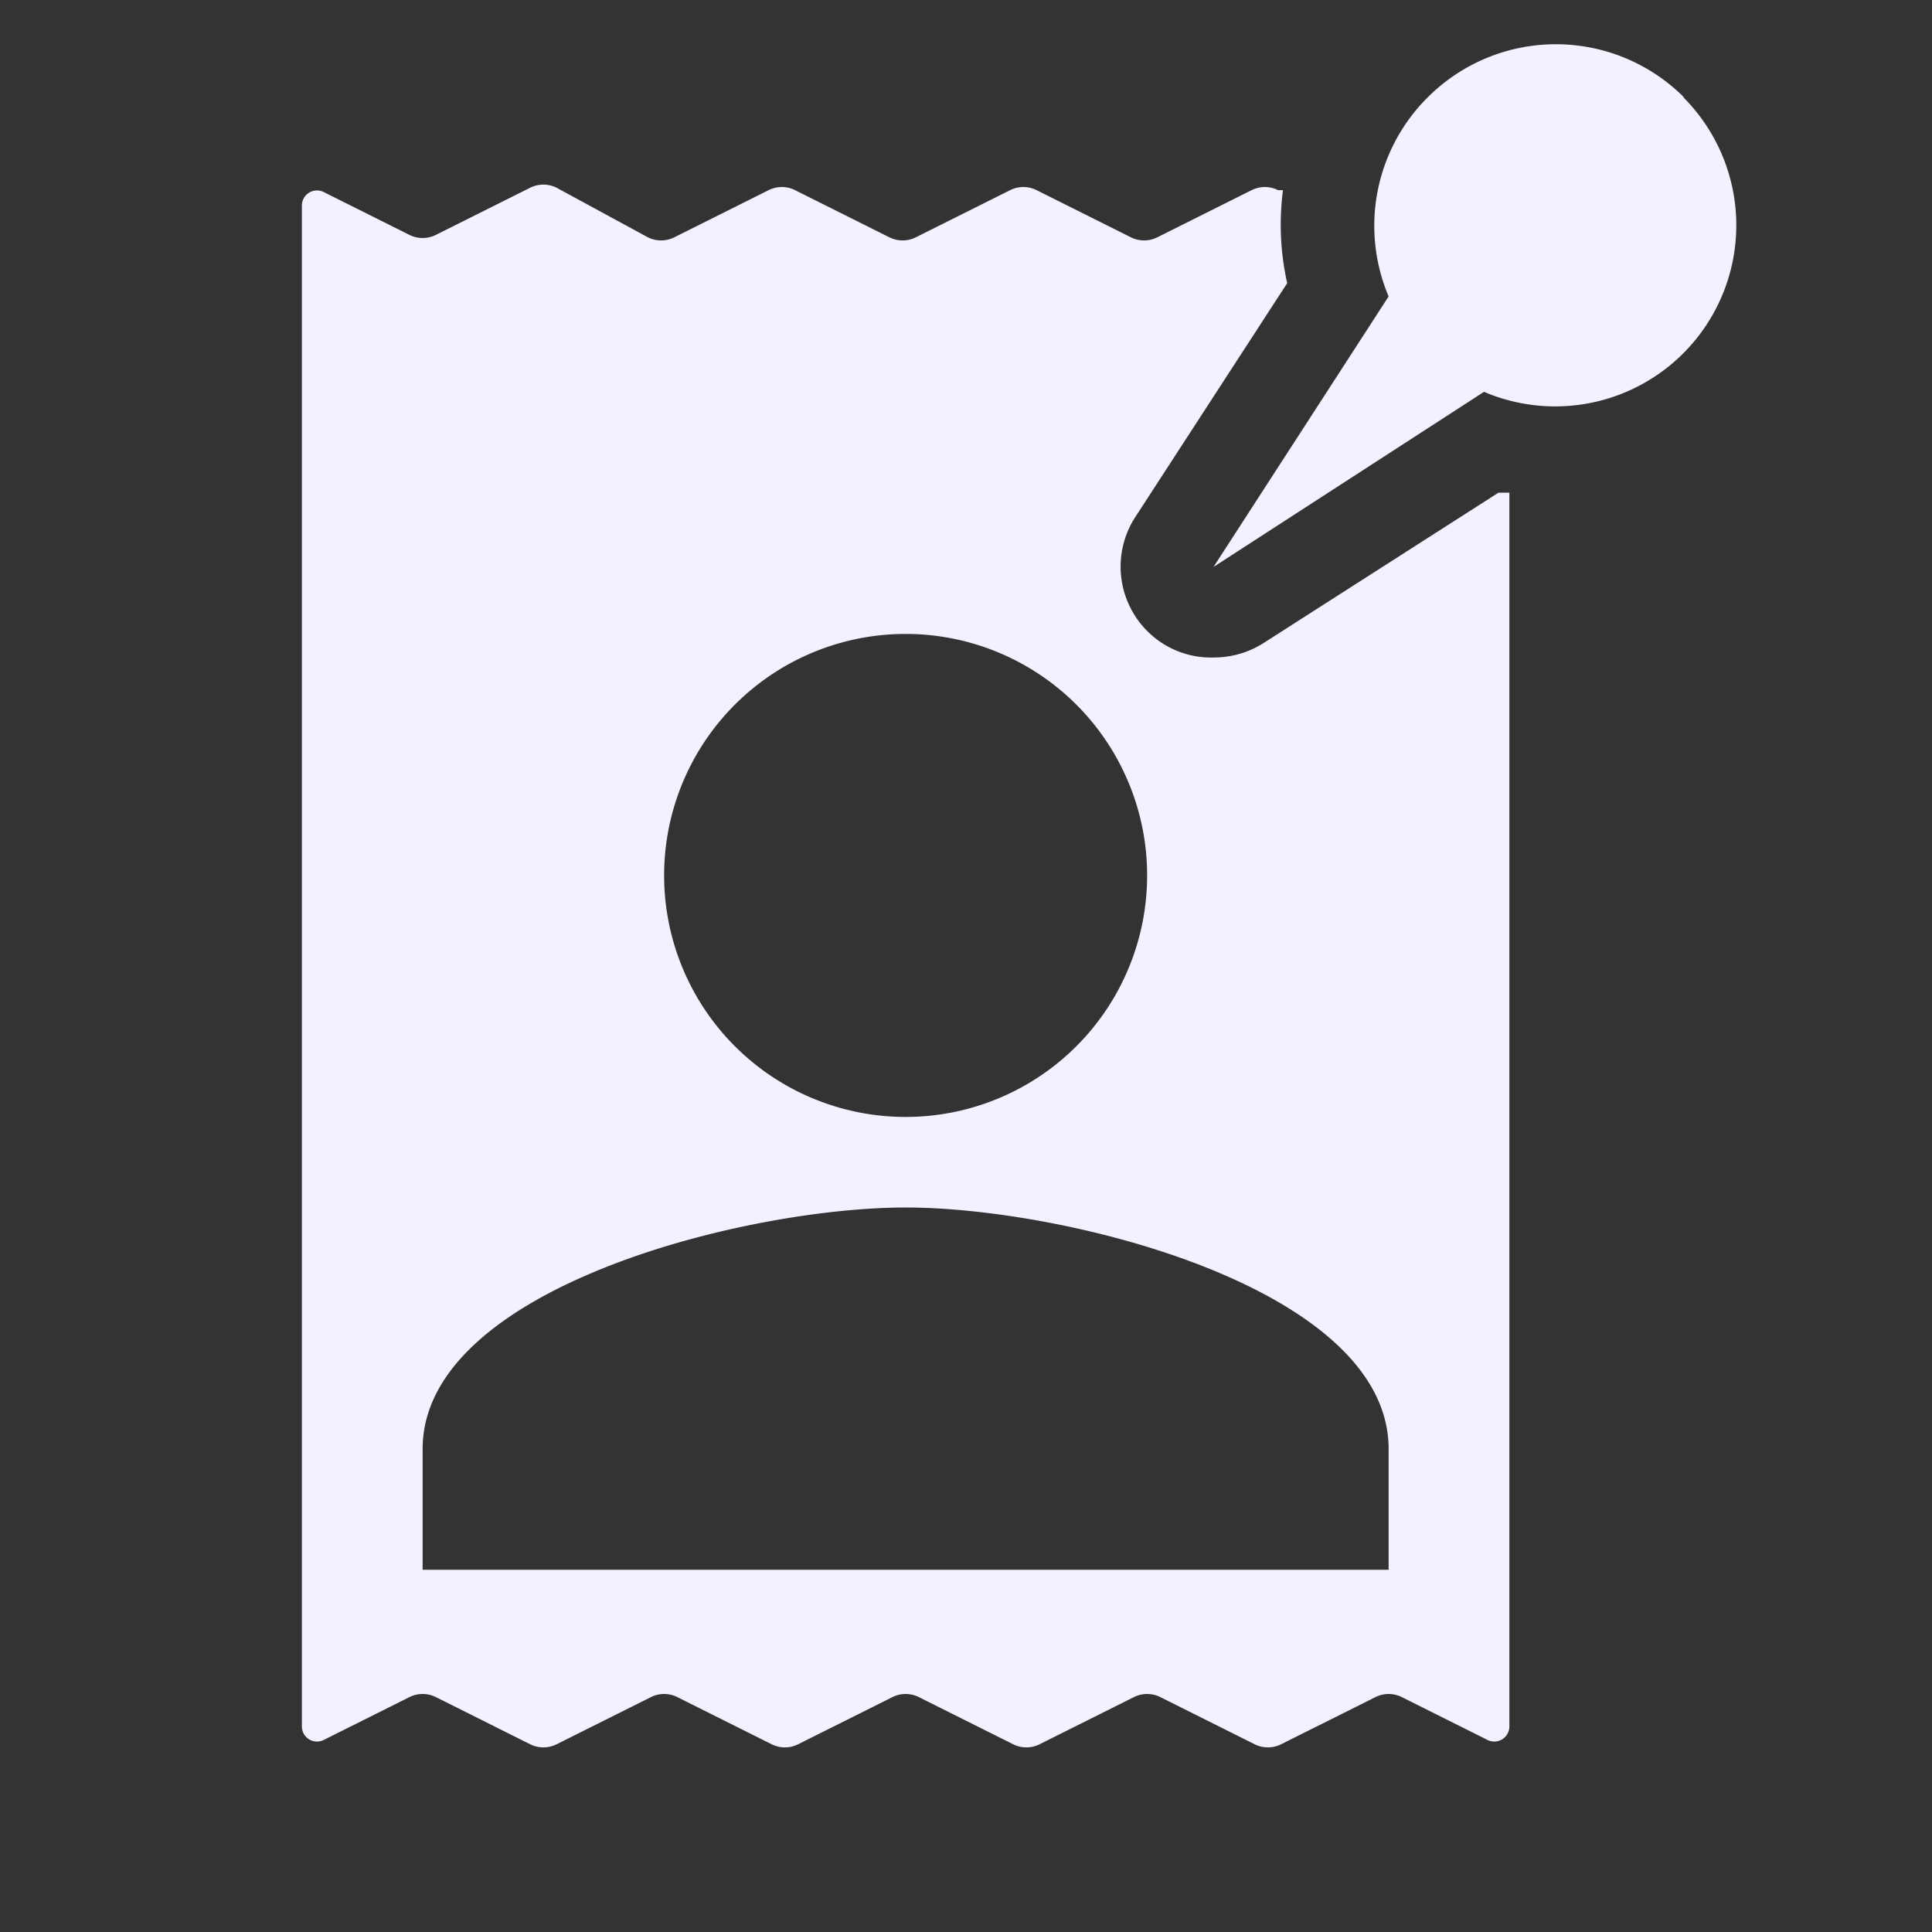 <svg id="9776f15d-f6db-462d-a1ea-8a7976d39c82" data-name="Layer 1" xmlns="http://www.w3.org/2000/svg" viewBox="0 0 32 32"><rect x="0" y="0" width="32" height="32" fill="#333333" stroke="none"/><title>personal-bounty</title><path d="M20.93,10.65a1.53,1.53,0,0,1-.82.24A1.49,1.49,0,0,1,19,10.45a1.51,1.51,0,0,1-.2-1.88l2.52-3.88a4.44,4.44,0,0,1-.07-1.54l-.08,0a.49.49,0,0,0-.44,0l-1.56.78a.49.49,0,0,1-.44,0l-1.56-.78a.49.49,0,0,0-.44,0l-1.56.78a.49.49,0,0,1-.44,0l-1.56-.78a.49.49,0,0,0-.44,0l-1.56.78a.49.49,0,0,1-.44,0L9.22,3.11a.49.49,0,0,0-.44,0l-1.56.78a.49.49,0,0,1-.44,0L5.36,3.18A.25.25,0,0,0,5,3.4V28.6a.25.25,0,0,0,.36.22l1.42-.71a.49.49,0,0,1,.44,0l1.56.78a.49.49,0,0,0,.44,0l1.56-.78a.49.49,0,0,1,.44,0l1.56.78a.49.49,0,0,0,.44,0l1.56-.78a.49.49,0,0,1,.44,0l1.56.78a.49.49,0,0,0,.44,0l1.56-.78a.49.49,0,0,1,.44,0l1.56.78a.49.49,0,0,0,.44,0l1.56-.78a.49.49,0,0,1,.44,0l1.42.71A.25.25,0,0,0,25,28.6V8.16l-.18,0ZM15,10.5a4,4,0,1,1-4,4A4,4,0,0,1,15,10.5ZM23,26H7V24c0-2.66,5.33-4,8-4s8,1.34,8,4Z" style="fill:#f2f1ff"/><path d="M27.89,1.61a3,3,0,0,0-4.24,0A3,3,0,0,0,23,4.91l-2.9,4.48,4.48-2.9a3,3,0,0,0,3.3-4.88Z" style="fill:#f2f1ff"/></svg>